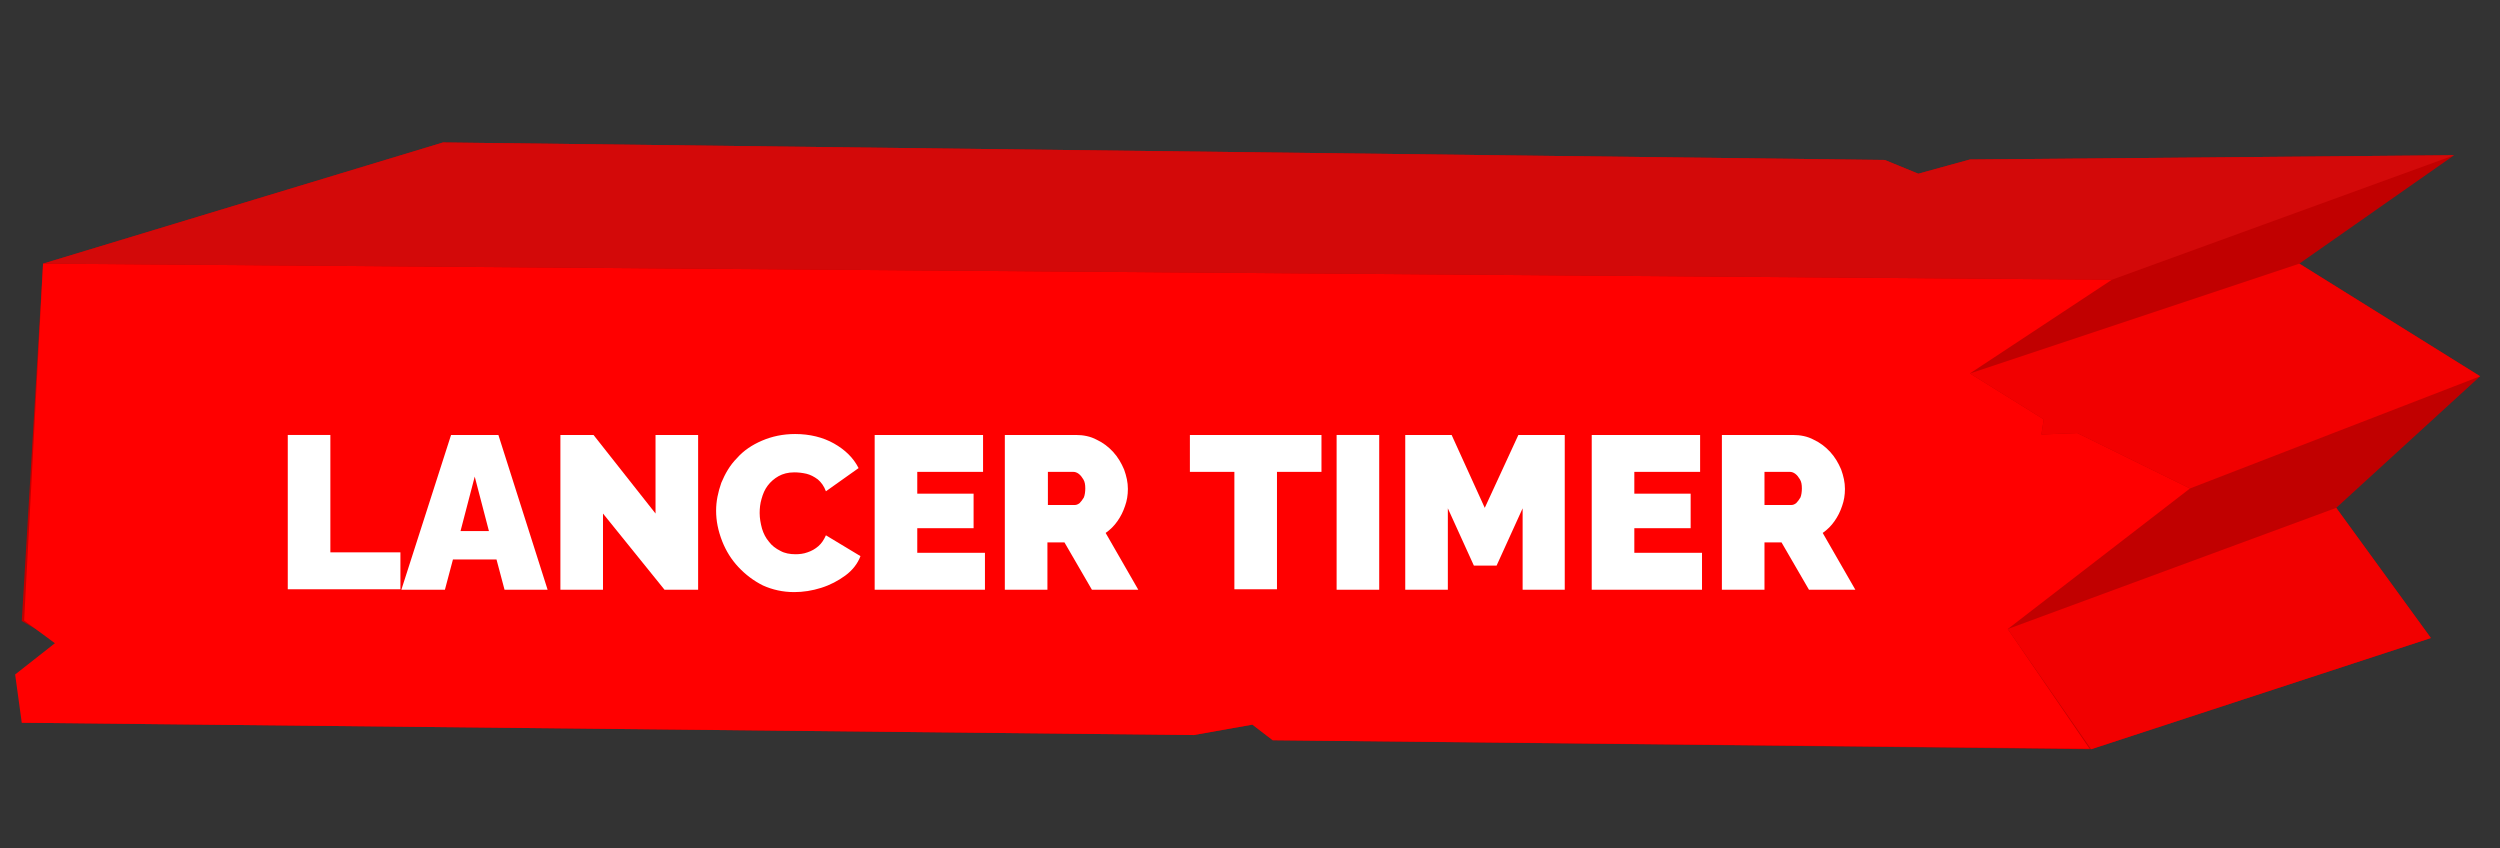 <?xml version="1.0" encoding="utf-8"?>
<!-- Generator: Adobe Illustrator 24.0.0, SVG Export Plug-In . SVG Version: 6.00 Build 0)  -->
<svg version="1.1" id="Calque_1" xmlns="http://www.w3.org/2000/svg" xmlns:xlink="http://www.w3.org/1999/xlink" x="0px" y="0px"
	 viewBox="0 0 528.2 179.2" style="enable-background:new 0 0 528.2 179.2;" xml:space="preserve">
<rect x="0" y="0" width="528.2" height="179.2" fill="#333333" stroke="none"/>
<style type="text/css">
	.st0{fill:#C10000;}
	.st1{fill:#FF0000;}
	.st2{fill:#D30909;}
	.st3{fill:#F20000;}
	.st4{fill:#FFFFFF;}
</style>
<title>bloc passer</title>
<g id="Calque_1_1_">
	<g id="Calque_2_1_">
		<polygon class="st0" points="93.6,30.1 398.2,33.8 405.3,36.7 416.2,33.7 518.5,32.8 485.8,55.7 524,79.5 493.6,107.3 
			513.6,134.8 441.8,158.3 268.9,156.4 264.6,153.1 252.2,155.3 4.6,152.7 5.3,141.9 12.2,135.6 4.6,131.2 9.1,55.7 		"/>
		<polygon class="st1" points="9.1,55.7 446.2,59.1 416.2,78.9 431.8,88.6 431.3,91.8 438.9,91.5 462.7,103.2 424.2,132.9 
			441.5,158.2 268.9,156.4 264.6,153.1 252.2,155.3 4.6,152.7 3.2,142.5 11.6,135.9 5.1,131.1 		"/>
		<polygon class="st2" points="518.5,32.8 416.2,33.7 405.3,36.7 398.2,33.8 93.6,30.1 9.1,55.7 446.2,59.1 		"/>
		<polygon class="st3" points="485.8,55.7 524,79.5 462.7,103.2 438.9,91.5 431.3,91.8 431.8,88.6 416.2,78.9 		"/>
		<polygon class="st3" points="493.6,107.3 513.6,134.8 441.8,158.3 424.2,132.9 		"/>
	</g>
</g>
<g>
	<g>
		<path class="st4" d="M60.8,124.6V91.9h9v24.8h14.8v7.8H60.8z"/>
		<path class="st4" d="M95.3,91.9h10l10.4,32.7h-9.1l-1.7-6.4h-9.2l-1.7,6.4h-9.2L95.3,91.9z M103.3,112.2l-3-11.5l-3,11.5H103.3z"
			/>
		<path class="st4" d="M127.4,108.5v16.1h-9V91.9h7l13.1,16.6V91.9h9v32.7h-7.1L127.4,108.5z"/>
		<path class="st4" d="M151.3,107.9c0-2,0.4-3.9,1.1-5.9c0.8-1.9,1.8-3.7,3.3-5.2c1.4-1.6,3.2-2.8,5.3-3.7c2.1-0.9,4.4-1.4,7-1.4
			c3.1,0,5.9,0.7,8.2,2c2.3,1.3,4.1,3,5.2,5.2l-6.9,4.9c-0.4-1.1-1-1.9-1.7-2.5c-0.8-0.6-1.6-1-2.4-1.2c-0.9-0.2-1.7-0.3-2.6-0.3
			c-1.3,0-2.4,0.3-3.3,0.8c-0.9,0.5-1.7,1.2-2.3,2c-0.6,0.8-1,1.7-1.3,2.8c-0.3,1-0.4,2-0.4,3c0,1.1,0.2,2.2,0.5,3.3
			c0.3,1,0.8,2,1.5,2.8c0.6,0.8,1.4,1.4,2.4,1.9c0.9,0.5,2,0.7,3.2,0.7c0.8,0,1.7-0.1,2.5-0.4c0.9-0.3,1.6-0.7,2.3-1.3
			c0.7-0.6,1.2-1.4,1.6-2.3l7.3,4.4c-0.6,1.6-1.7,3-3.2,4.1c-1.5,1.1-3.2,2-5.1,2.6s-3.8,0.9-5.7,0.9c-2.4,0-4.6-0.5-6.6-1.4
			c-2-1-3.7-2.3-5.2-3.9s-2.6-3.4-3.4-5.4C151.7,112.1,151.3,110,151.3,107.9z"/>
		<path class="st4" d="M208.1,116.8v7.8h-23.3V91.9h22.9v7.8h-13.9v4.6h11.9v7.3h-11.9v5.2H208.1z"/>
		<path class="st4" d="M212.3,124.6V91.9h15c1.6,0,3.1,0.3,4.4,1c1.3,0.6,2.5,1.5,3.5,2.6s1.7,2.3,2.3,3.7c0.5,1.4,0.8,2.7,0.8,4.1
			c0,1.3-0.2,2.5-0.6,3.6c-0.4,1.2-0.9,2.2-1.6,3.2c-0.7,1-1.5,1.8-2.5,2.5l6.9,12h-9.8l-5.8-10h-3.6v10H212.3z M221.3,106.7h5.7
			c0.4,0,0.7-0.1,1.1-0.4c0.3-0.3,0.6-0.7,0.9-1.2c0.2-0.5,0.3-1.2,0.3-1.9c0-0.8-0.1-1.4-0.4-1.9s-0.6-0.9-1-1.2
			c-0.4-0.3-0.8-0.4-1.1-0.4h-5.4V106.7z"/>
		<path class="st4" d="M279.2,99.7h-9.4v24.8h-9V99.7h-9.4v-7.8h27.8V99.7z"/>
		<path class="st4" d="M282.4,124.6V91.9h9v32.7H282.4z"/>
		<path class="st4" d="M321.7,124.6v-17.2l-5.5,12.1h-4.8l-5.5-12.1v17.2h-9V91.9h9.8l7,15.4l7.1-15.4h9.8v32.7H321.7z"/>
		<path class="st4" d="M359.6,116.8v7.8h-23.3V91.9h22.9v7.8h-13.9v4.6h11.9v7.3h-11.9v5.2H359.6z"/>
		<path class="st4" d="M363.8,124.6V91.9h15c1.6,0,3.1,0.3,4.4,1c1.3,0.6,2.5,1.5,3.5,2.6s1.7,2.3,2.3,3.7c0.5,1.4,0.8,2.7,0.8,4.1
			c0,1.3-0.2,2.5-0.6,3.6c-0.4,1.2-0.9,2.2-1.6,3.2c-0.7,1-1.5,1.8-2.5,2.5l6.9,12h-9.8l-5.8-10h-3.6v10H363.8z M372.7,106.7h5.7
			c0.4,0,0.7-0.1,1.1-0.4c0.3-0.3,0.6-0.7,0.9-1.2c0.2-0.5,0.3-1.2,0.3-1.9c0-0.8-0.1-1.4-0.4-1.9s-0.6-0.9-1-1.2
			c-0.4-0.3-0.8-0.4-1.1-0.4h-5.4V106.7z"/>
	</g>
</g>
</svg>
